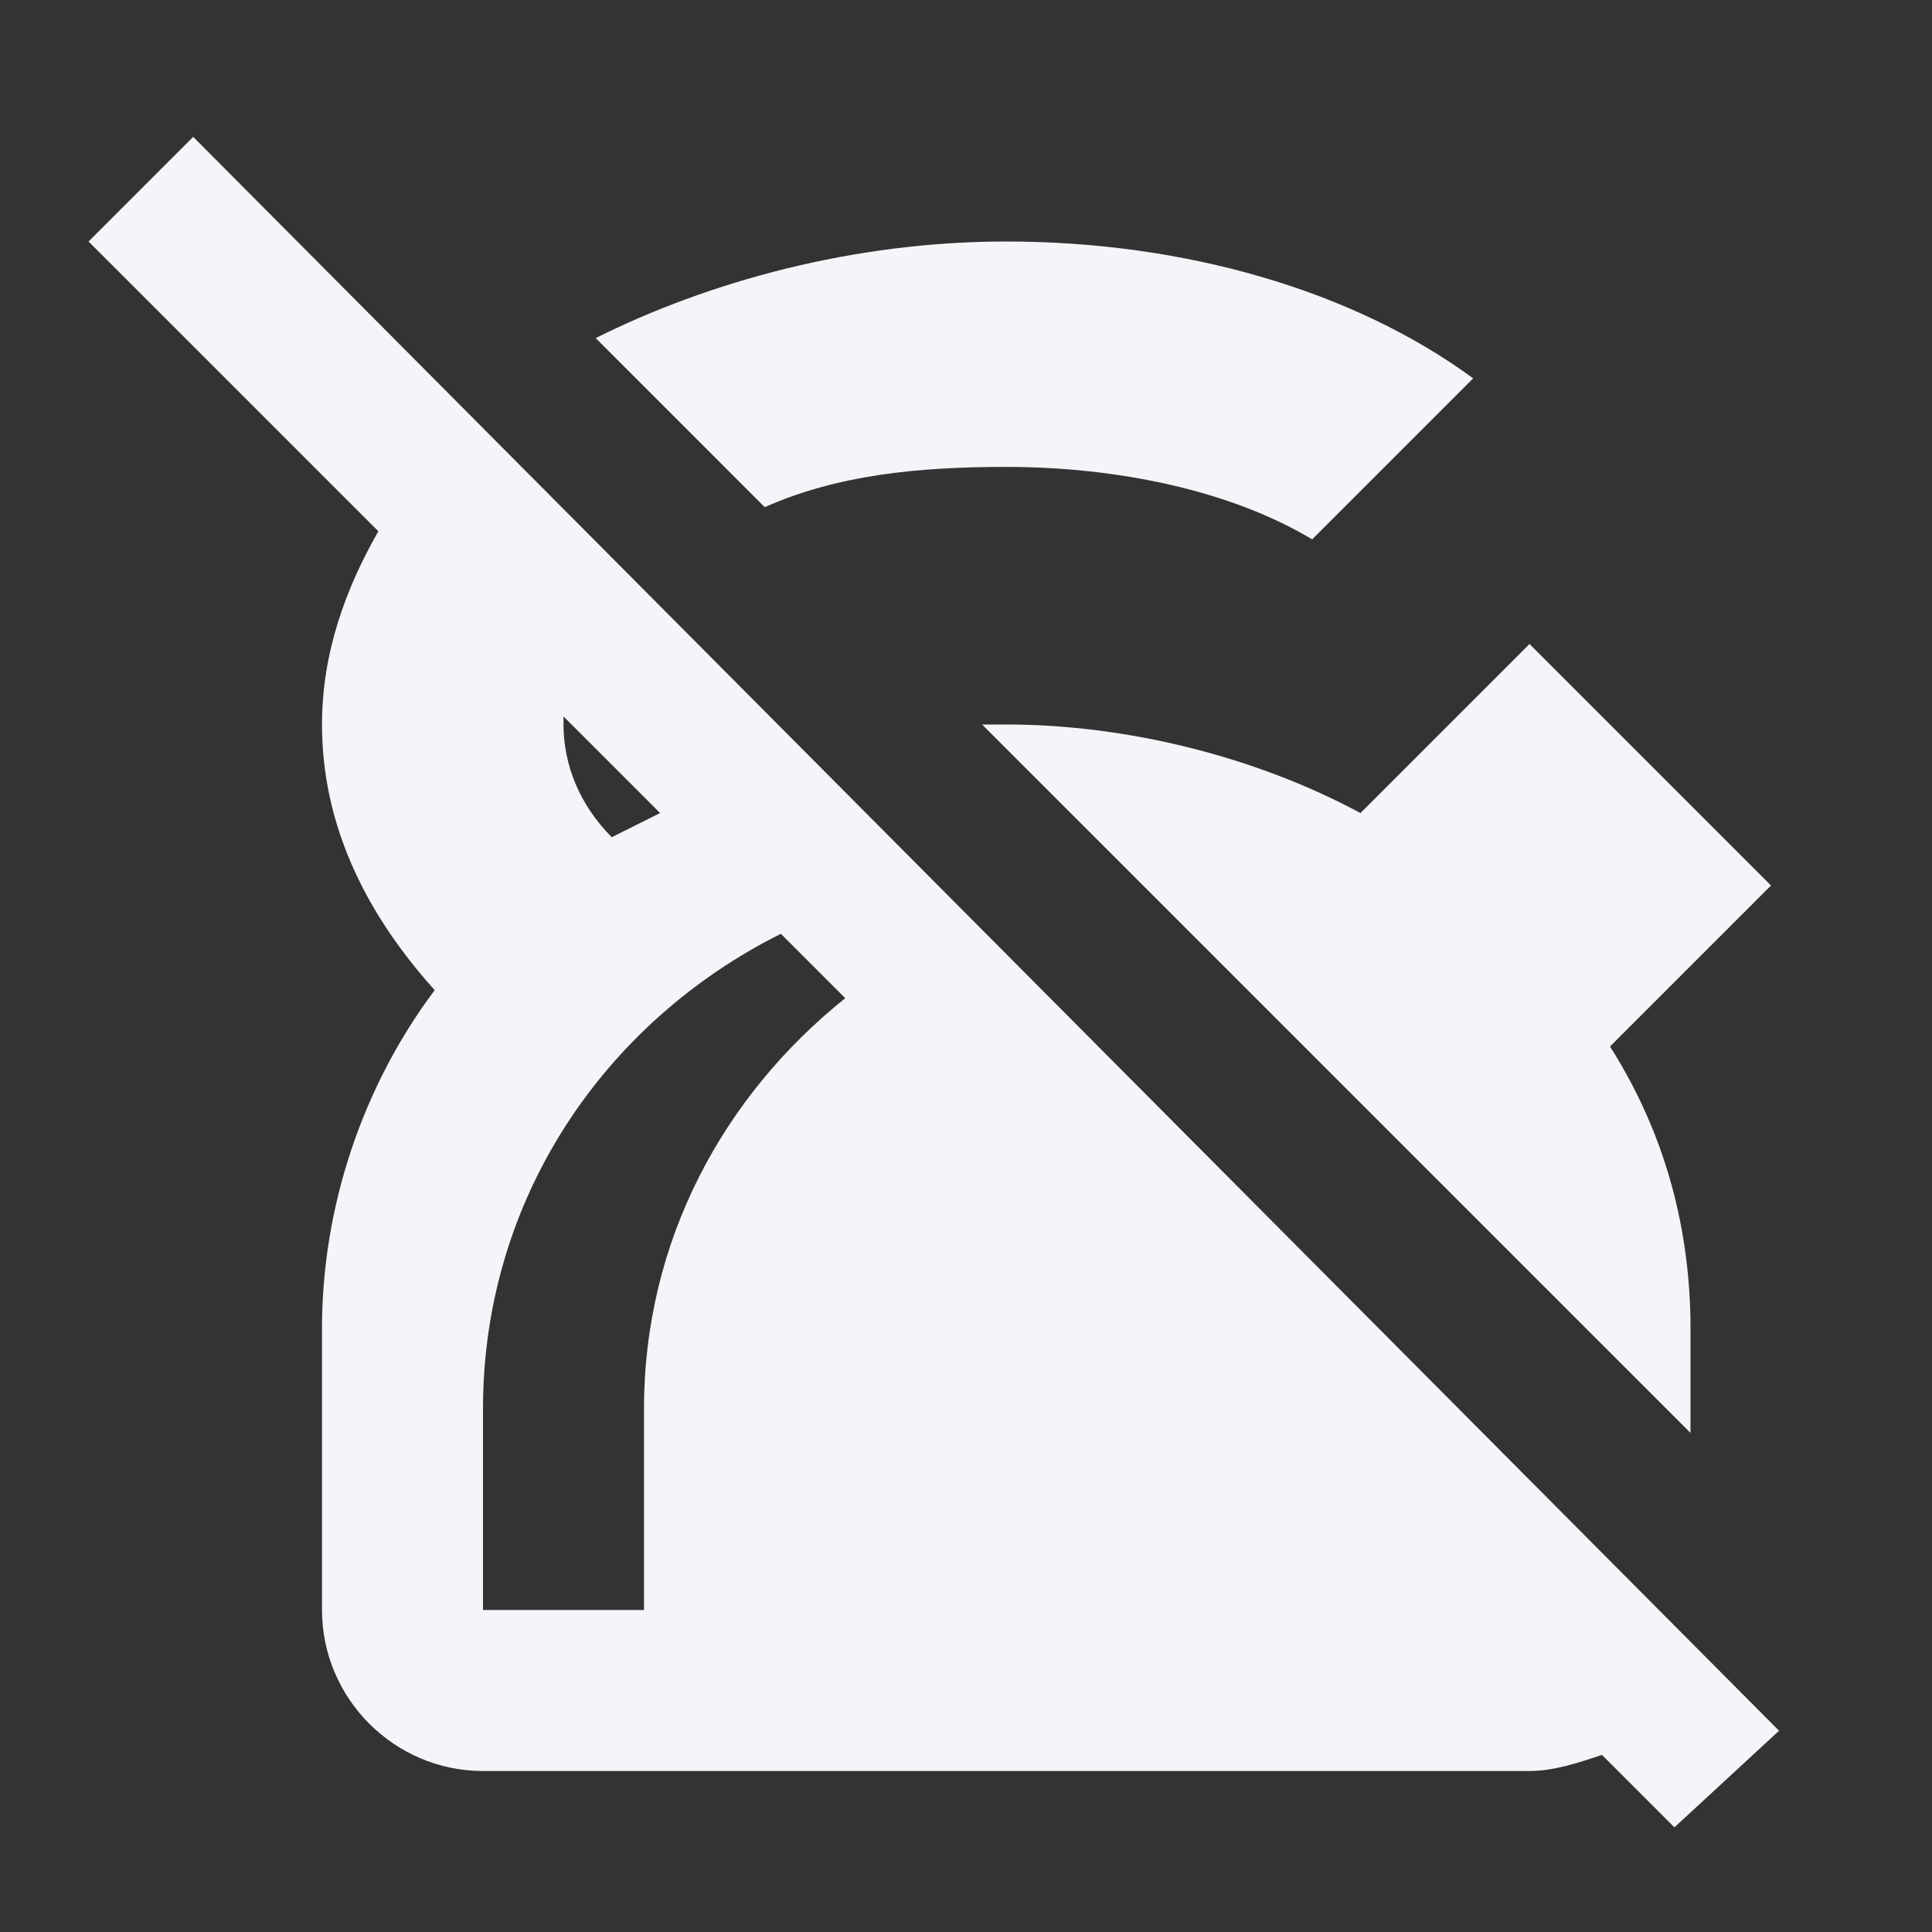 <?xml version="1.0" encoding="UTF-8"?><!DOCTYPE svg PUBLIC "-//W3C//DTD SVG 1.1//EN" "http://www.w3.org/Graphics/SVG/1.1/DTD/svg11.dtd"><svg fill="#f4f5f8" xmlns="http://www.w3.org/2000/svg" xmlns:xlink="http://www.w3.org/1999/xlink" version="1.1" id="mdi-kettle-off" width="24" height="24" viewBox="0 0 24 24"><rect x="0" y="0" width="24" height="24" fill="#333333" stroke="none"/><path d="M22.1 21.5L2.4 1.7L1.1 3L4.7 6.6C4.3 7.3 4 8.1 4 9C4 10.2 4.5 11.3 5.4 12.3C4.5 13.5 4 15 4 16.5V20C4 21.1 4.9 22 6 22H19C19.3 22 19.6 21.9 19.9 21.8L20.8 22.7L22.1 21.5M8.2 10.1L7.6 10.4C7.2 10 7 9.5 7 9V8.9L8.2 10.1M8 17.5V20H6V17.5C6 14.9 7.5 12.7 9.7 11.6L10.5 12.4C9 13.6 8 15.4 8 17.5M16.9 10.1L19 8L22 11L20 13C20.7 14.1 21 15.3 21 16.5V17.8L12.2 9H12.5C14 9 15.6 9.4 16.9 10.1M9.5 6.3L7.4 4.2C8.8 3.5 10.6 3 12.5 3C14.7 3 16.8 3.6 18.3 4.7L16.3 6.7C15.3 6.1 13.9 5.8 12.5 5.8C11.4 5.8 10.4 5.9 9.5 6.3Z" /></svg>